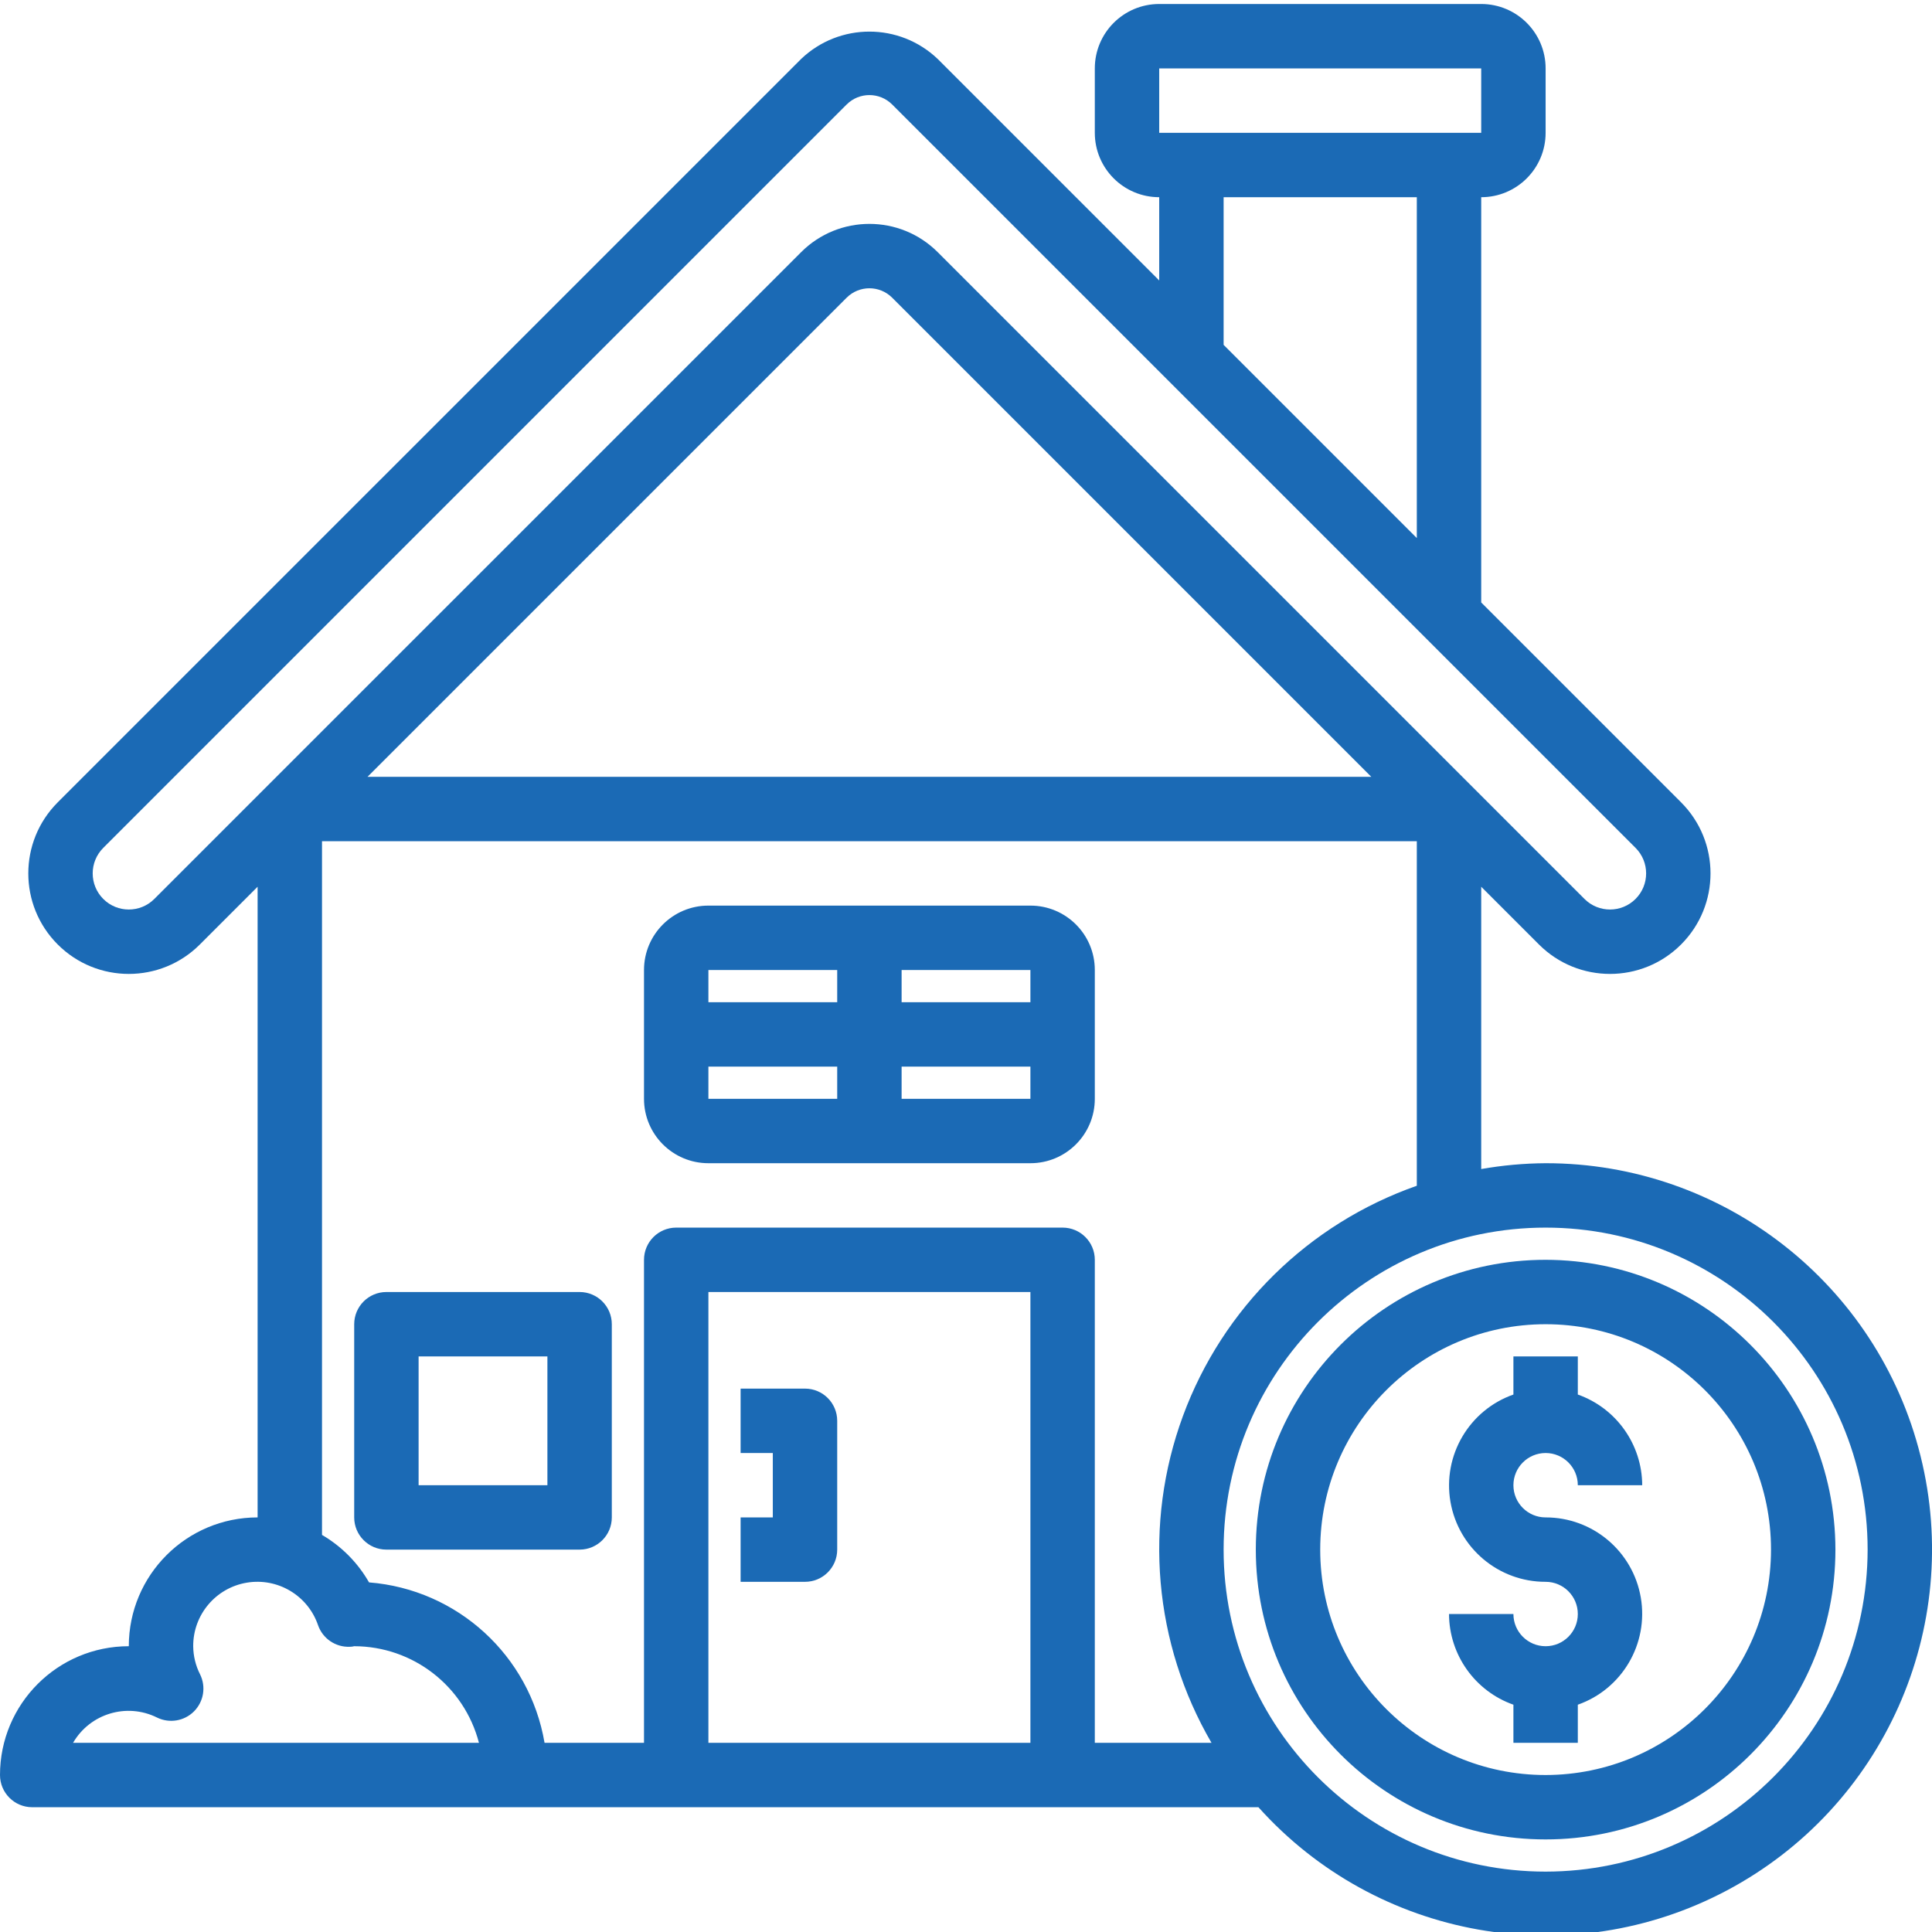 <svg width="589" height="589" xmlns="http://www.w3.org/2000/svg" xmlns:xlink="http://www.w3.org/1999/xlink" overflow="hidden"><defs><clipPath id="clip0"><rect x="0" y="0" width="589" height="589"/></clipPath></defs><g clip-path="url(#clip0)"><path d="M176.702 393.89 117.801 393.89C112.38 393.89 107.984 398.285 107.984 403.707L107.984 462.607C107.984 468.029 112.38 472.424 117.801 472.424L176.702 472.424C182.123 472.424 186.519 468.029 186.519 462.607L186.519 403.707C186.519 398.285 182.123 393.89 176.702 393.89ZM166.885 452.791 127.618 452.791 127.618 413.524 166.885 413.524Z" fill="#1B6AB5"/><path d="M314.137 276.089 215.969 276.089C205.126 276.089 196.335 284.88 196.335 295.722L196.335 334.989C196.335 345.837 205.126 354.623 215.969 354.623L314.137 354.623C324.979 354.623 333.77 345.837 333.77 334.989L333.77 295.722C333.77 284.88 324.979 276.089 314.137 276.089ZM314.137 305.539 274.87 305.539 274.87 295.722 314.137 295.722ZM255.236 295.722 255.236 305.539 215.969 305.539 215.969 295.722ZM215.969 325.173 255.236 325.173 255.236 334.989 215.969 334.989ZM274.87 334.989 274.87 325.173 314.137 325.173 314.137 334.989Z" fill="#1B6AB5"/><path d="M245.419 423.34 225.786 423.34 225.786 442.974 235.602 442.974 235.602 462.607 225.786 462.607 225.786 482.241 245.419 482.241C250.841 482.241 255.236 477.845 255.236 472.424L255.236 433.157C255.236 427.736 250.841 423.34 245.419 423.34Z" fill="#1B6AB5"/><path d="M471.205 442.974C476.626 442.974 481.022 447.369 481.022 452.791L500.655 452.791C500.603 440.357 492.746 429.294 481.022 425.147L481.022 413.524 461.388 413.524 461.388 425.147C447.876 429.907 439.765 443.722 442.191 457.838 444.621 471.959 456.878 482.27 471.205 482.241 476.626 482.241 481.022 486.636 481.022 492.058 481.022 497.479 476.626 501.874 471.205 501.874 465.784 501.874 461.388 497.479 461.388 492.058L441.755 492.058C441.807 504.496 449.664 515.559 461.388 519.706L461.388 531.325 481.022 531.325 481.022 519.706C494.534 514.946 502.645 501.132 500.219 487.01 497.789 472.894 485.532 462.583 471.205 462.607 465.784 462.607 461.388 458.212 461.388 452.791 461.388 447.369 465.784 442.974 471.205 442.974Z" fill="#1B6AB5"/><path d="M471.205 384.073C422.409 384.073 382.854 423.633 382.854 472.424 382.854 521.22 422.409 560.775 471.205 560.775 520.001 560.775 559.556 521.22 559.556 472.424 559.498 423.657 519.977 384.136 471.205 384.073ZM471.205 541.142C433.251 541.142 402.488 510.378 402.488 472.424 402.488 434.475 433.251 403.707 471.205 403.707 509.159 403.707 539.922 434.475 539.922 472.424 539.879 510.359 509.14 541.098 471.205 541.142Z" fill="#1B6AB5"/><path d="M471.205 354.623C464.624 354.666 458.057 355.26 451.571 356.401L451.571 270.337 469.173 287.938C481.137 299.907 500.54 299.907 512.504 287.938 524.469 275.974 524.469 256.575 512.504 244.606L451.571 183.673 451.571 60.12C462.414 60.12 471.205 51.334 471.205 40.486L471.205 20.853C471.205 10.01 462.414 1.219 451.571 1.219L353.404 1.219C342.561 1.219 333.77 10.01 333.77 20.853L333.77 40.486C333.77 51.334 342.561 60.12 353.404 60.12L353.404 85.505 285.875 17.977C274.222 6.856 255.883 6.856 244.231 17.977L17.601 244.606C5.637 256.575 5.637 275.974 17.601 287.938 29.565 299.907 48.969 299.907 60.933 287.938L78.534 270.337 78.534 462.607C56.849 462.607 39.267 480.189 39.267 501.874 17.582 501.874 0 519.456 0 541.142 0 546.563 4.396 550.958 9.817 550.958L383.65 550.958C419.763 591.218 478.663 601.686 526.439 576.344 574.219 551.001 598.583 496.367 585.507 443.889 572.436 391.412 525.288 354.589 471.205 354.623ZM353.404 20.853 451.571 20.853 451.571 40.486 353.404 40.486ZM373.037 60.12 431.938 60.12 431.938 164.04 373.037 105.139ZM47.051 274.056C42.752 278.356 35.782 278.356 31.483 274.056 27.183 269.757 27.183 262.787 31.483 258.488L258.112 31.858C261.947 28.028 268.159 28.028 271.994 31.858L498.623 258.488C502.923 262.787 502.923 269.757 498.623 274.056 494.323 278.356 487.354 278.356 483.054 274.056L285.875 76.877C274.376 65.383 255.73 65.383 244.231 76.877ZM258.112 90.759C261.947 86.929 268.159 86.929 271.994 90.759L418.056 236.822 112.049 236.822ZM22.275 531.325C27.437 522.419 38.63 519.039 47.857 523.612 51.629 525.467 56.164 524.72 59.136 521.748 62.112 518.771 62.86 514.237 61 510.464 59.648 507.804 58.929 504.861 58.901 501.874 58.858 492.297 65.76 484.096 75.208 482.505 84.655 480.913 93.863 486.402 96.96 495.466 98.383 499.55 102.309 502.22 106.628 502.042 107.088 502.047 107.543 501.994 107.984 501.874 125.883 501.903 141.509 514.002 146.015 531.325ZM215.969 531.325 215.969 393.89 314.137 393.89 314.137 531.325ZM333.77 531.325 333.77 384.073C333.77 378.652 329.375 374.256 323.953 374.256L206.152 374.256C200.731 374.256 196.335 378.652 196.335 384.073L196.335 531.325 166.013 531.325C161.483 504.693 139.443 484.542 112.509 482.418 109.082 476.417 104.135 471.427 98.168 467.938L98.168 256.455 431.938 256.455 431.938 361.497C398.897 373.082 372.754 398.818 360.646 431.671 348.538 464.525 351.726 501.069 369.346 531.325ZM471.205 570.592C416.987 570.592 373.037 526.642 373.037 472.424 373.037 418.211 416.987 374.256 471.205 374.256 525.422 374.256 569.373 418.211 569.373 472.424 569.315 526.618 525.399 570.534 471.205 570.592Z" fill="#1B6AB5"/></g></svg>